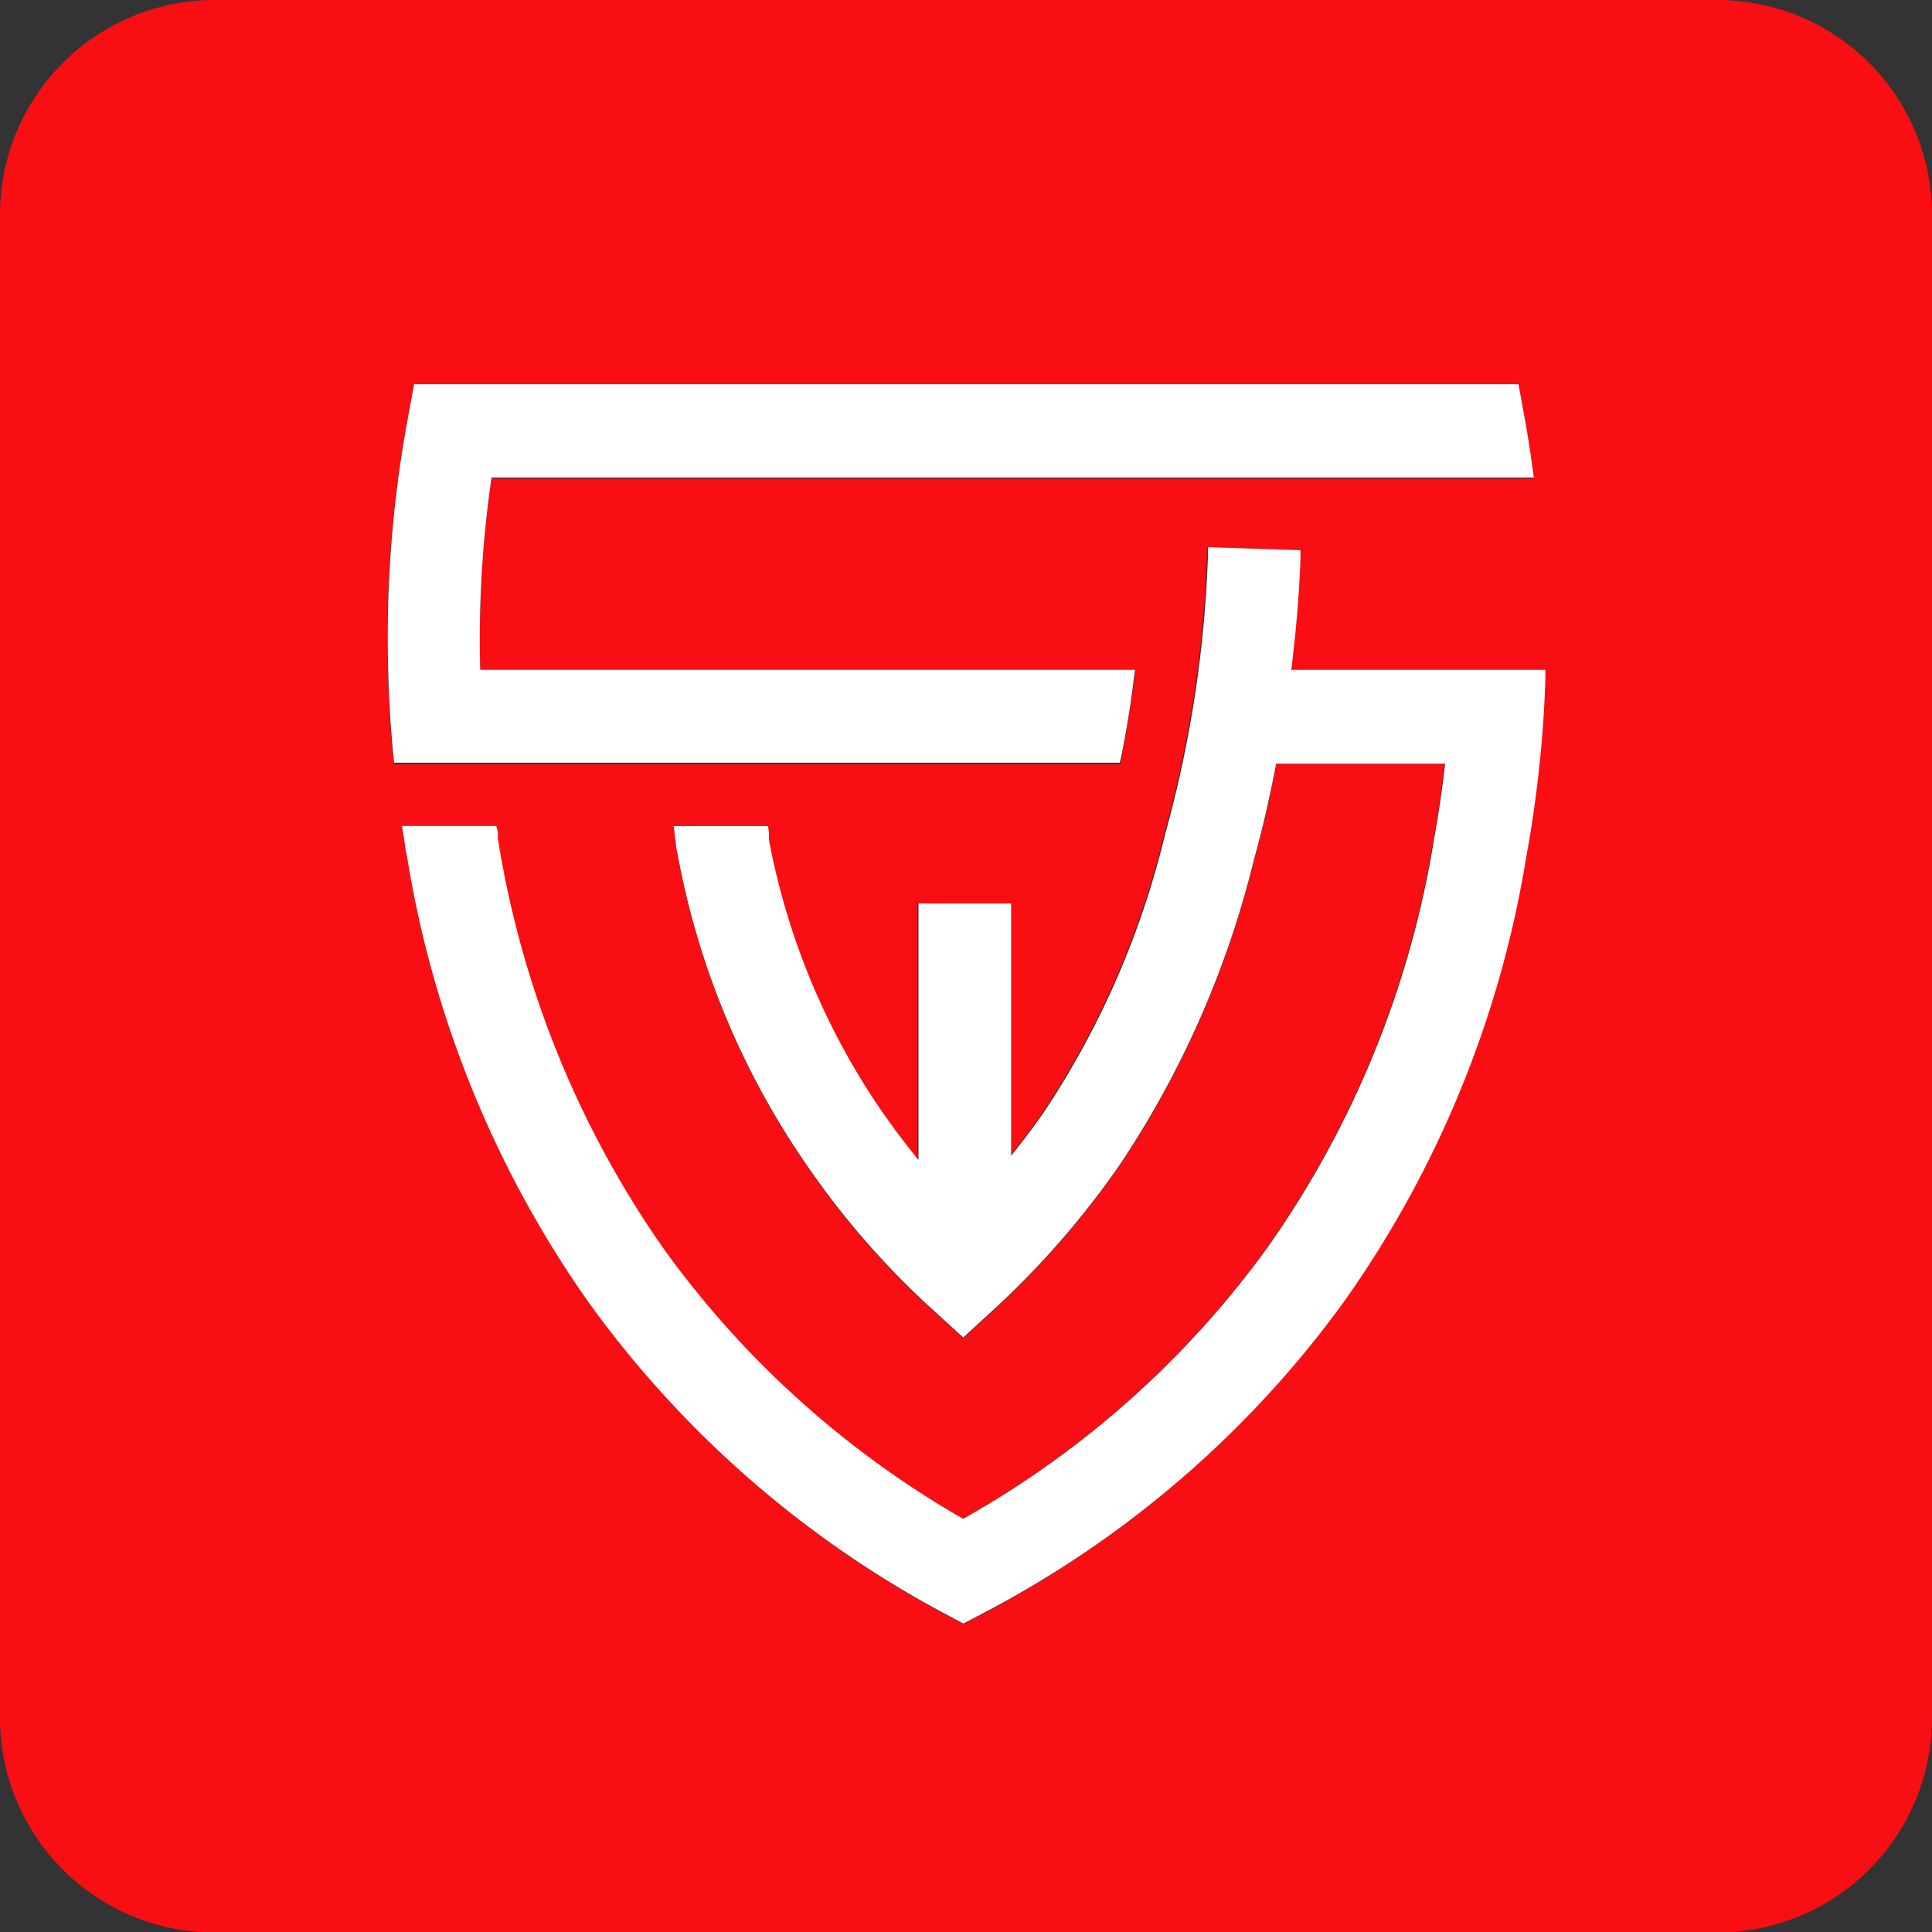 <svg xmlns="http://www.w3.org/2000/svg" viewBox="0 0 151.83 151.84"><rect x="0" y="0" width="151.83" height="151.84" fill="#333333" stroke="none"/><defs><style>.cls-1{fill:#f90e13;}.cls-2{fill:#fff;}</style></defs><g id="Layer_2" data-name="Layer 2"><g id="Layer_1-2" data-name="Layer 1"><path class="cls-1" d="M135,0H16.87A16.87,16.87,0,0,0,0,16.87V135a16.87,16.87,0,0,0,16.87,16.87H135A16.87,16.87,0,0,0,151.83,135V16.87A16.87,16.87,0,0,0,135,0ZM30.88,59.46c-.19-2-.33-4.06-.39-6.19a94.44,94.44,0,0,1,1.47-20l.55-3h86.81l.55,3c.2,1.12.37,2.25.52,3.34l.14,1H38.63a87.34,87.34,0,0,0-.89,15.07h51.5l-.1.7c-.3,2.21-.64,4.22-1,6.19l-.1.49H30.94Zm90.49-6.19c-.07,2.14-.2,4.22-.4,6.19-.27,2.7-.63,5.32-1.09,7.79a83.59,83.59,0,0,1-14.34,35.1,81.87,81.87,0,0,1-28.12,24.38l-1.71.9L74,126.72a82.16,82.16,0,0,1-27.73-24.39A84,84,0,0,1,32,67.24c-.06-.35-.12-.69-.17-1l-.09-.6-.12-.71H39l.09.51v.5a77.28,77.28,0,0,0,13,32.18,74.92,74.92,0,0,0,23.56,21.26A74.68,74.68,0,0,0,99.52,98.11a76.72,76.72,0,0,0,13.13-32.17c.35-1.87.64-3.86.87-5.9H100.31c-.56,2.9-1.12,5.3-1.75,7.55A75.25,75.25,0,0,1,88.05,91.52a68.09,68.09,0,0,1-9.9,11.4l-2.45,2.25-2.47-2.25a65.1,65.1,0,0,1-9.92-11.43A62.85,62.85,0,0,1,53.25,67.18c-.06-.35-.11-.7-.15-1a1.36,1.36,0,0,0-.07-.52L52.94,65h7.34l.07.52v.56a55.88,55.88,0,0,0,8.9,21.39c.82,1.2,1.76,2.45,2.85,3.78V71h7.28V90.83c1-1.21,1.82-2.33,2.59-3.45a67.83,67.83,0,0,0,9.5-21.77,93.6,93.6,0,0,0,3.38-22V43l7.27.24v.62c-.09,2.7-.33,5.58-.72,8.79h19.91Z"/><path class="cls-2" d="M102.2,43.86v-.62L94.93,43v.61a93.6,93.6,0,0,1-3.38,22,67.83,67.83,0,0,1-9.5,21.77c-.77,1.12-1.62,2.24-2.59,3.45V71H72.18V91.16c-1.09-1.33-2-2.58-2.85-3.78A55.88,55.88,0,0,1,60.43,66v-.56l-.07-.52H52.94l.09.69a4.34,4.34,0,0,0,.07.52,5.35,5.35,0,0,0,.15,1A62.85,62.85,0,0,0,63.31,91.43a65.1,65.1,0,0,0,9.92,11.43l2.47,2.25,2.45-2.25a68.09,68.09,0,0,0,9.9-11.4A75.32,75.32,0,0,0,98.54,67.57c.63-2.25,1.19-4.65,1.75-7.55h13.28c-.23,2-.52,4-.87,5.9A76.72,76.72,0,0,1,99.57,98.09a74.68,74.68,0,0,1-23.88,21.27A74.92,74.92,0,0,1,52.13,98.1a77.28,77.28,0,0,1-13-32.18v-.5L39,64.91H31.59l.12.71.09.6a5.81,5.81,0,0,0,.17,1,84,84,0,0,0,14.26,35.09A82.2,82.2,0,0,0,74,126.68l1.71.91,1.71-.9a81.79,81.79,0,0,0,28.16-24.34,83.55,83.55,0,0,0,14.38-35.1c.46-2.47.82-5.09,1.09-7.79.2-2,.33-4,.4-6.19v-.63H101.48C101.87,49.44,102.11,46.56,102.2,43.86Z"/><path class="cls-2" d="M88.1,59.53c.4-2,.74-4,1-6.19l.1-.7H37.74a87.8,87.8,0,0,1,.89-15.11h81.91l-.14-1c-.15-1.09-.32-2.22-.52-3.34l-.55-3H32.54l-.55,3a94.44,94.44,0,0,0-1.47,20c.06,2.13.2,4.22.39,6.19l.06.56H88Z"/></g></g></svg>